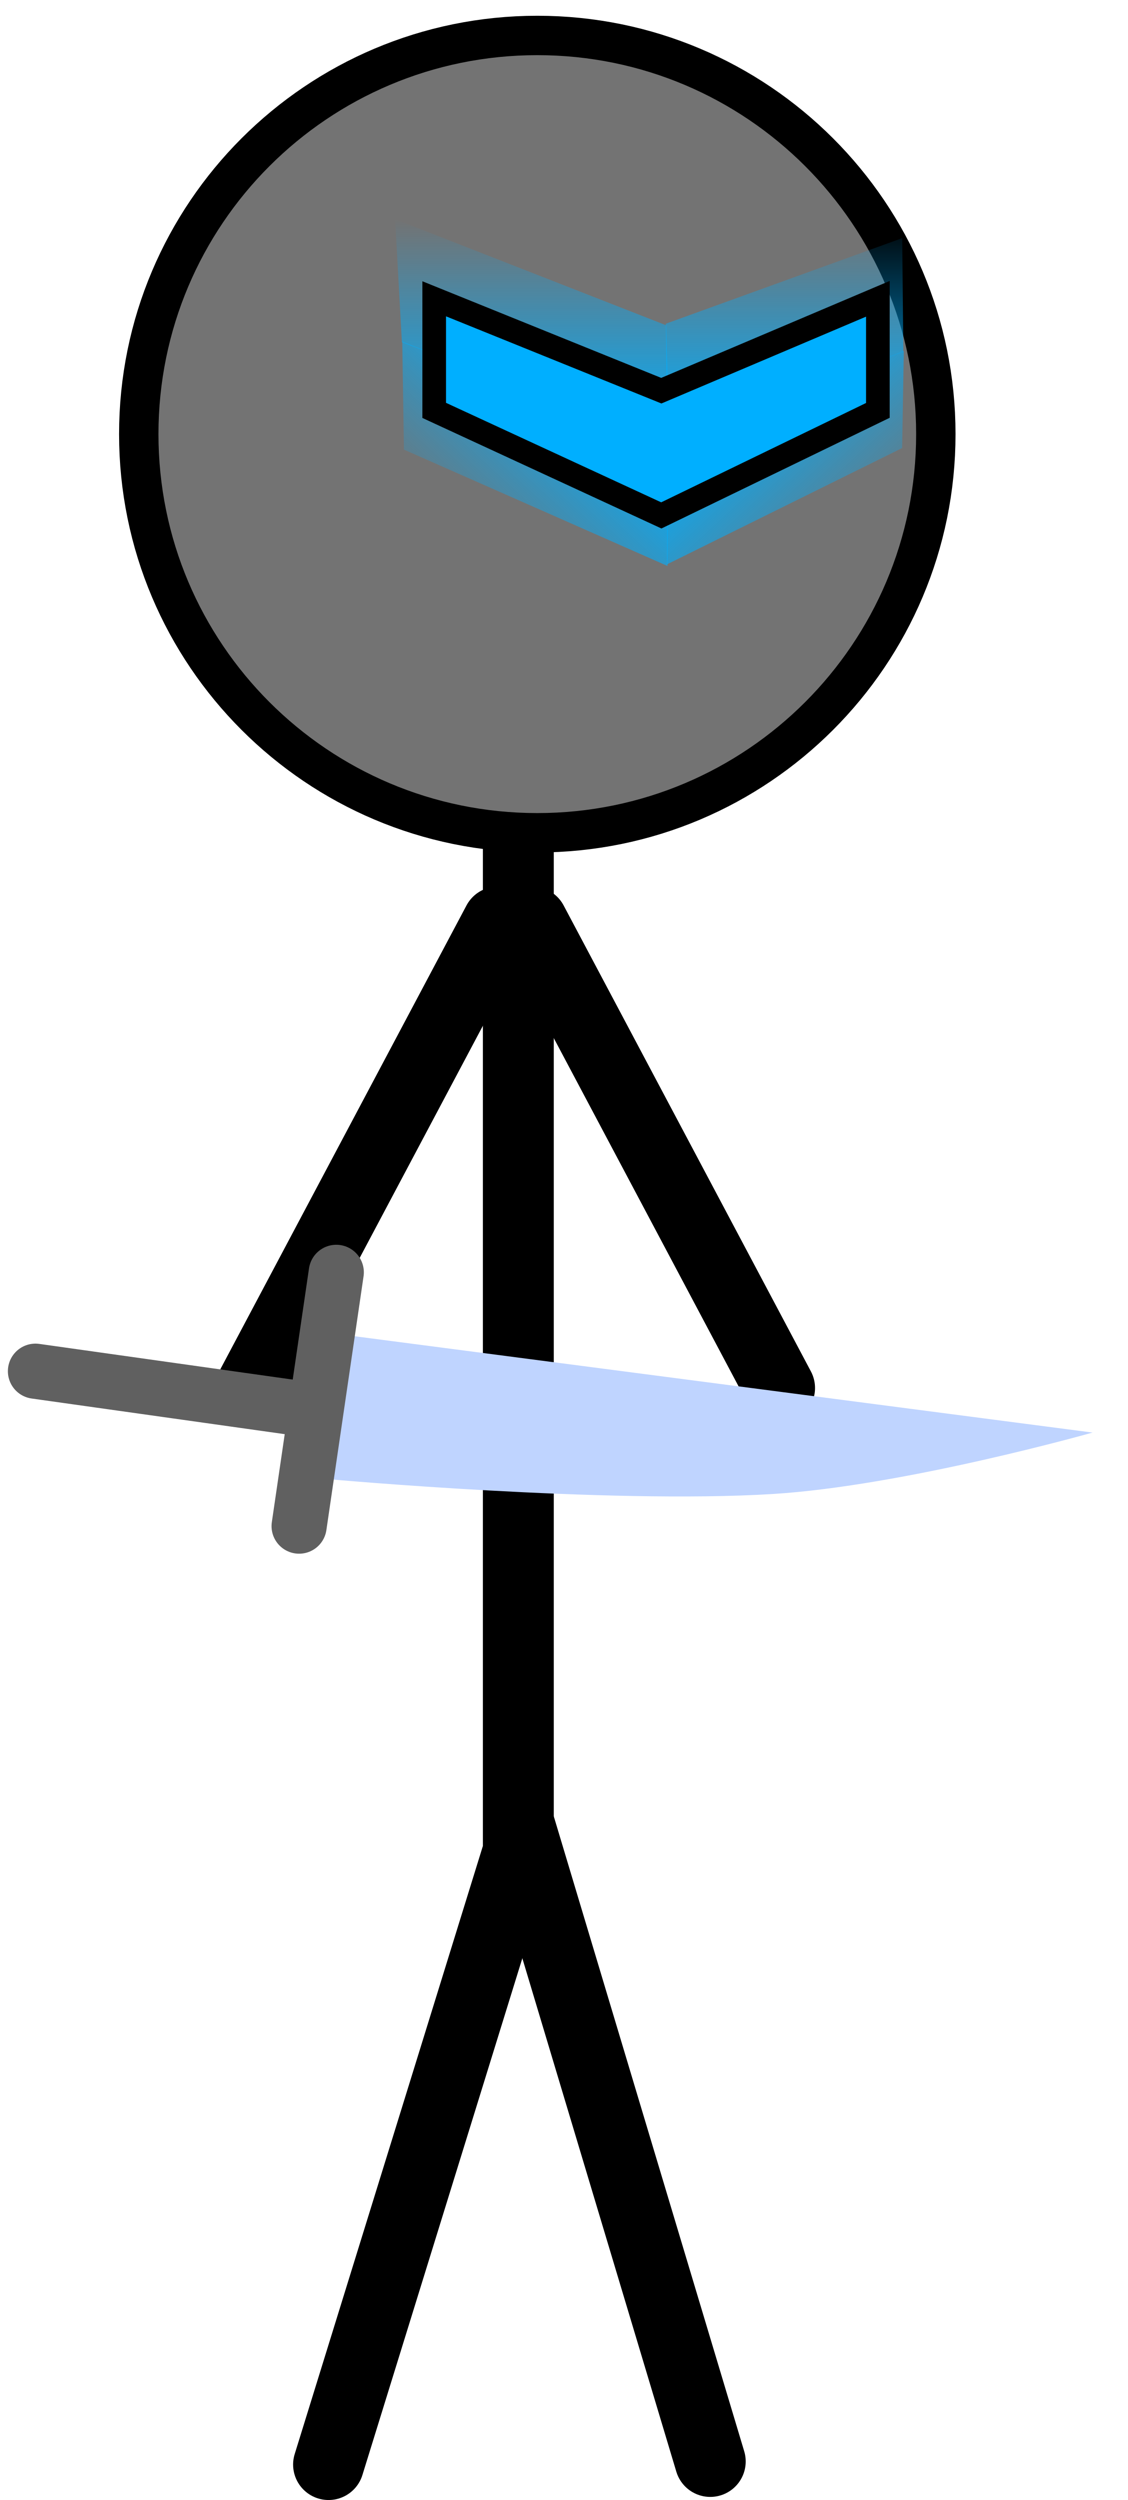 <svg xmlns="http://www.w3.org/2000/svg" xmlns:xlink="http://www.w3.org/1999/xlink" version="1.1" width="71.608" height="158.656" viewBox="-0.5 -1 71.608 158.656"><defs><linearGradient x1="242.49" y1="101.984" x2="242.49" y2="116.272" gradientUnits="userSpaceOnUse" id="color-1"><stop offset="0" stop-color="#00afff" stop-opacity="0"/><stop offset="1" stop-color="#00afff"/></linearGradient><linearGradient x1="244.723" y1="110.567" x2="235.057" y2="121.088" gradientUnits="userSpaceOnUse" id="color-2"><stop offset="0" stop-color="#00afff"/><stop offset="1" stop-color="#00afff" stop-opacity="0"/></linearGradient><linearGradient x1="259.79" y1="101.884" x2="259.79" y2="116.172" gradientUnits="userSpaceOnUse" id="color-3"><stop offset="0" stop-color="#00afff" stop-opacity="0"/><stop offset="1" stop-color="#00afff"/></linearGradient><linearGradient x1="257.51" y1="110.467" x2="267.176" y2="120.988" gradientUnits="userSpaceOnUse" id="color-4"><stop offset="0" stop-color="#00afff"/><stop offset="1" stop-color="#00afff" stop-opacity="0"/></linearGradient></defs><g><g data-paper-data="{&quot;isPaintingLayer&quot;:true}" fill-rule="nonzero" stroke-linecap="none" stroke-linejoin="miter" stroke-miterlimit="10" stroke-dasharray="" stroke-dashoffset="0" font-family="none" font-weight="none" font-size="none" text-anchor="none" style="mix-blend-mode: normal"><path d="M 32.405 49.19 L 32.405 116.487 L 20.357 155.406 " data-paper-data="{&quot;origPos&quot;:null}" fill="none" stroke="#000000" stroke-width="4.5" stroke-linecap="round"/><path d="M 32.541 115.051 L 44.589 155.209 " data-paper-data="{&quot;origPos&quot;:null}" fill="none" stroke="#000000" stroke-width="4.5" stroke-linecap="round"/><path d="M 8.309 26.55 C 8.309 12.577 19.637 1.25 33.609 1.25 C 47.582 1.25 58.909 12.577 58.909 26.55 C 58.909 40.523 47.582 51.85 33.609 51.85 C 19.637 51.85 8.309 40.523 8.309 26.55 Z " data-paper-data="{&quot;origPos&quot;:null}" fill="#737373" stroke="#000000" stroke-width="2.5" stroke-linecap="butt"/><path d="M 31.102 57.514 L 15.403 87.086 " data-paper-data="{&quot;origPos&quot;:null}" fill="none" stroke="#000000" stroke-width="4.5" stroke-linecap="round"/><path d="M 33.292 57.514 L 48.99 87.086 " data-paper-data="{&quot;origPos&quot;:null,&quot;index&quot;:null}" fill="none" stroke="#000000" stroke-width="4.5" stroke-linecap="round"/><path d="M234.223,109.787l-0.429,-7.803l17.212,6.735l0.179,7.553z" data-paper-data="{&quot;origPos&quot;:null,&quot;origRot&quot;:0,&quot;index&quot;:null}" fill="url(#color-1)" stroke="none" stroke-width="NaN" stroke-linecap="butt" transform="matrix(1,0,0,1,-209.21,-89.073)"/><path d="M251.126,116.45l-0.042,7.541l-16.732,-7.385l-0.105,-6.856z" data-paper-data="{&quot;origPos&quot;:null,&quot;origRot&quot;:0,&quot;index&quot;:null}" fill="url(#color-2)" stroke="none" stroke-width="NaN" stroke-linecap="butt" transform="matrix(1,0,0,1,-209.21,-89.073)"/><path d="M251.094,116.172l-0.121,-7.553l15.012,-5.435l0.071,7.203z" data-paper-data="{&quot;origPos&quot;:null,&quot;origRot&quot;:0,&quot;index&quot;:null}" fill="url(#color-3)" stroke="none" stroke-width="NaN" stroke-linecap="butt" transform="matrix(1,0,0,1,-209.21,-89.073)"/><path d="M266.085,110.35l-0.105,6.156l-14.932,7.385l0.058,-7.541z" data-paper-data="{&quot;origPos&quot;:null,&quot;origRot&quot;:0,&quot;index&quot;:null}" fill="url(#color-4)" stroke="none" stroke-width="NaN" stroke-linecap="butt" transform="matrix(1,0,0,1,-209.21,-89.073)"/><path d="M 27.064 25.044 L 27.064 17.962 L 41.482 23.794 L 55.229 17.962 L 55.229 25.044 L 41.482 31.709 Z " data-paper-data="{&quot;origPos&quot;:null}" fill="#00afff" stroke="#000000" stroke-width="1.5" stroke-linecap="butt"/><g data-paper-data="{&quot;origPos&quot;:null}"><path d="M229.673,181.954l1.179,-9.129l47.216,6.161c0,0 -11.964,3.388 -20.326,3.901c-10.524,0.645 -28.068,-0.933 -28.068,-0.933z" data-paper-data="{&quot;origPos&quot;:null,&quot;origRot&quot;:0}" fill="#bfd4ff" stroke="#c2c2c2" stroke-width="0" stroke-linecap="butt" transform="matrix(1,0,0,1,-209.21,-89.073)"/><path d="M 20.848 79.745 L 18.488 95.851 " data-paper-data="{&quot;origPos&quot;:null,&quot;origRot&quot;:0}" fill="none" stroke="#606060" stroke-width="3.5" stroke-linecap="round"/><path d="M 1.75 86.019 L 18.844 88.426 " data-paper-data="{&quot;origPos&quot;:null,&quot;origRot&quot;:0}" fill="none" stroke="#606060" stroke-width="3.5" stroke-linecap="round"/></g></g></g></svg>